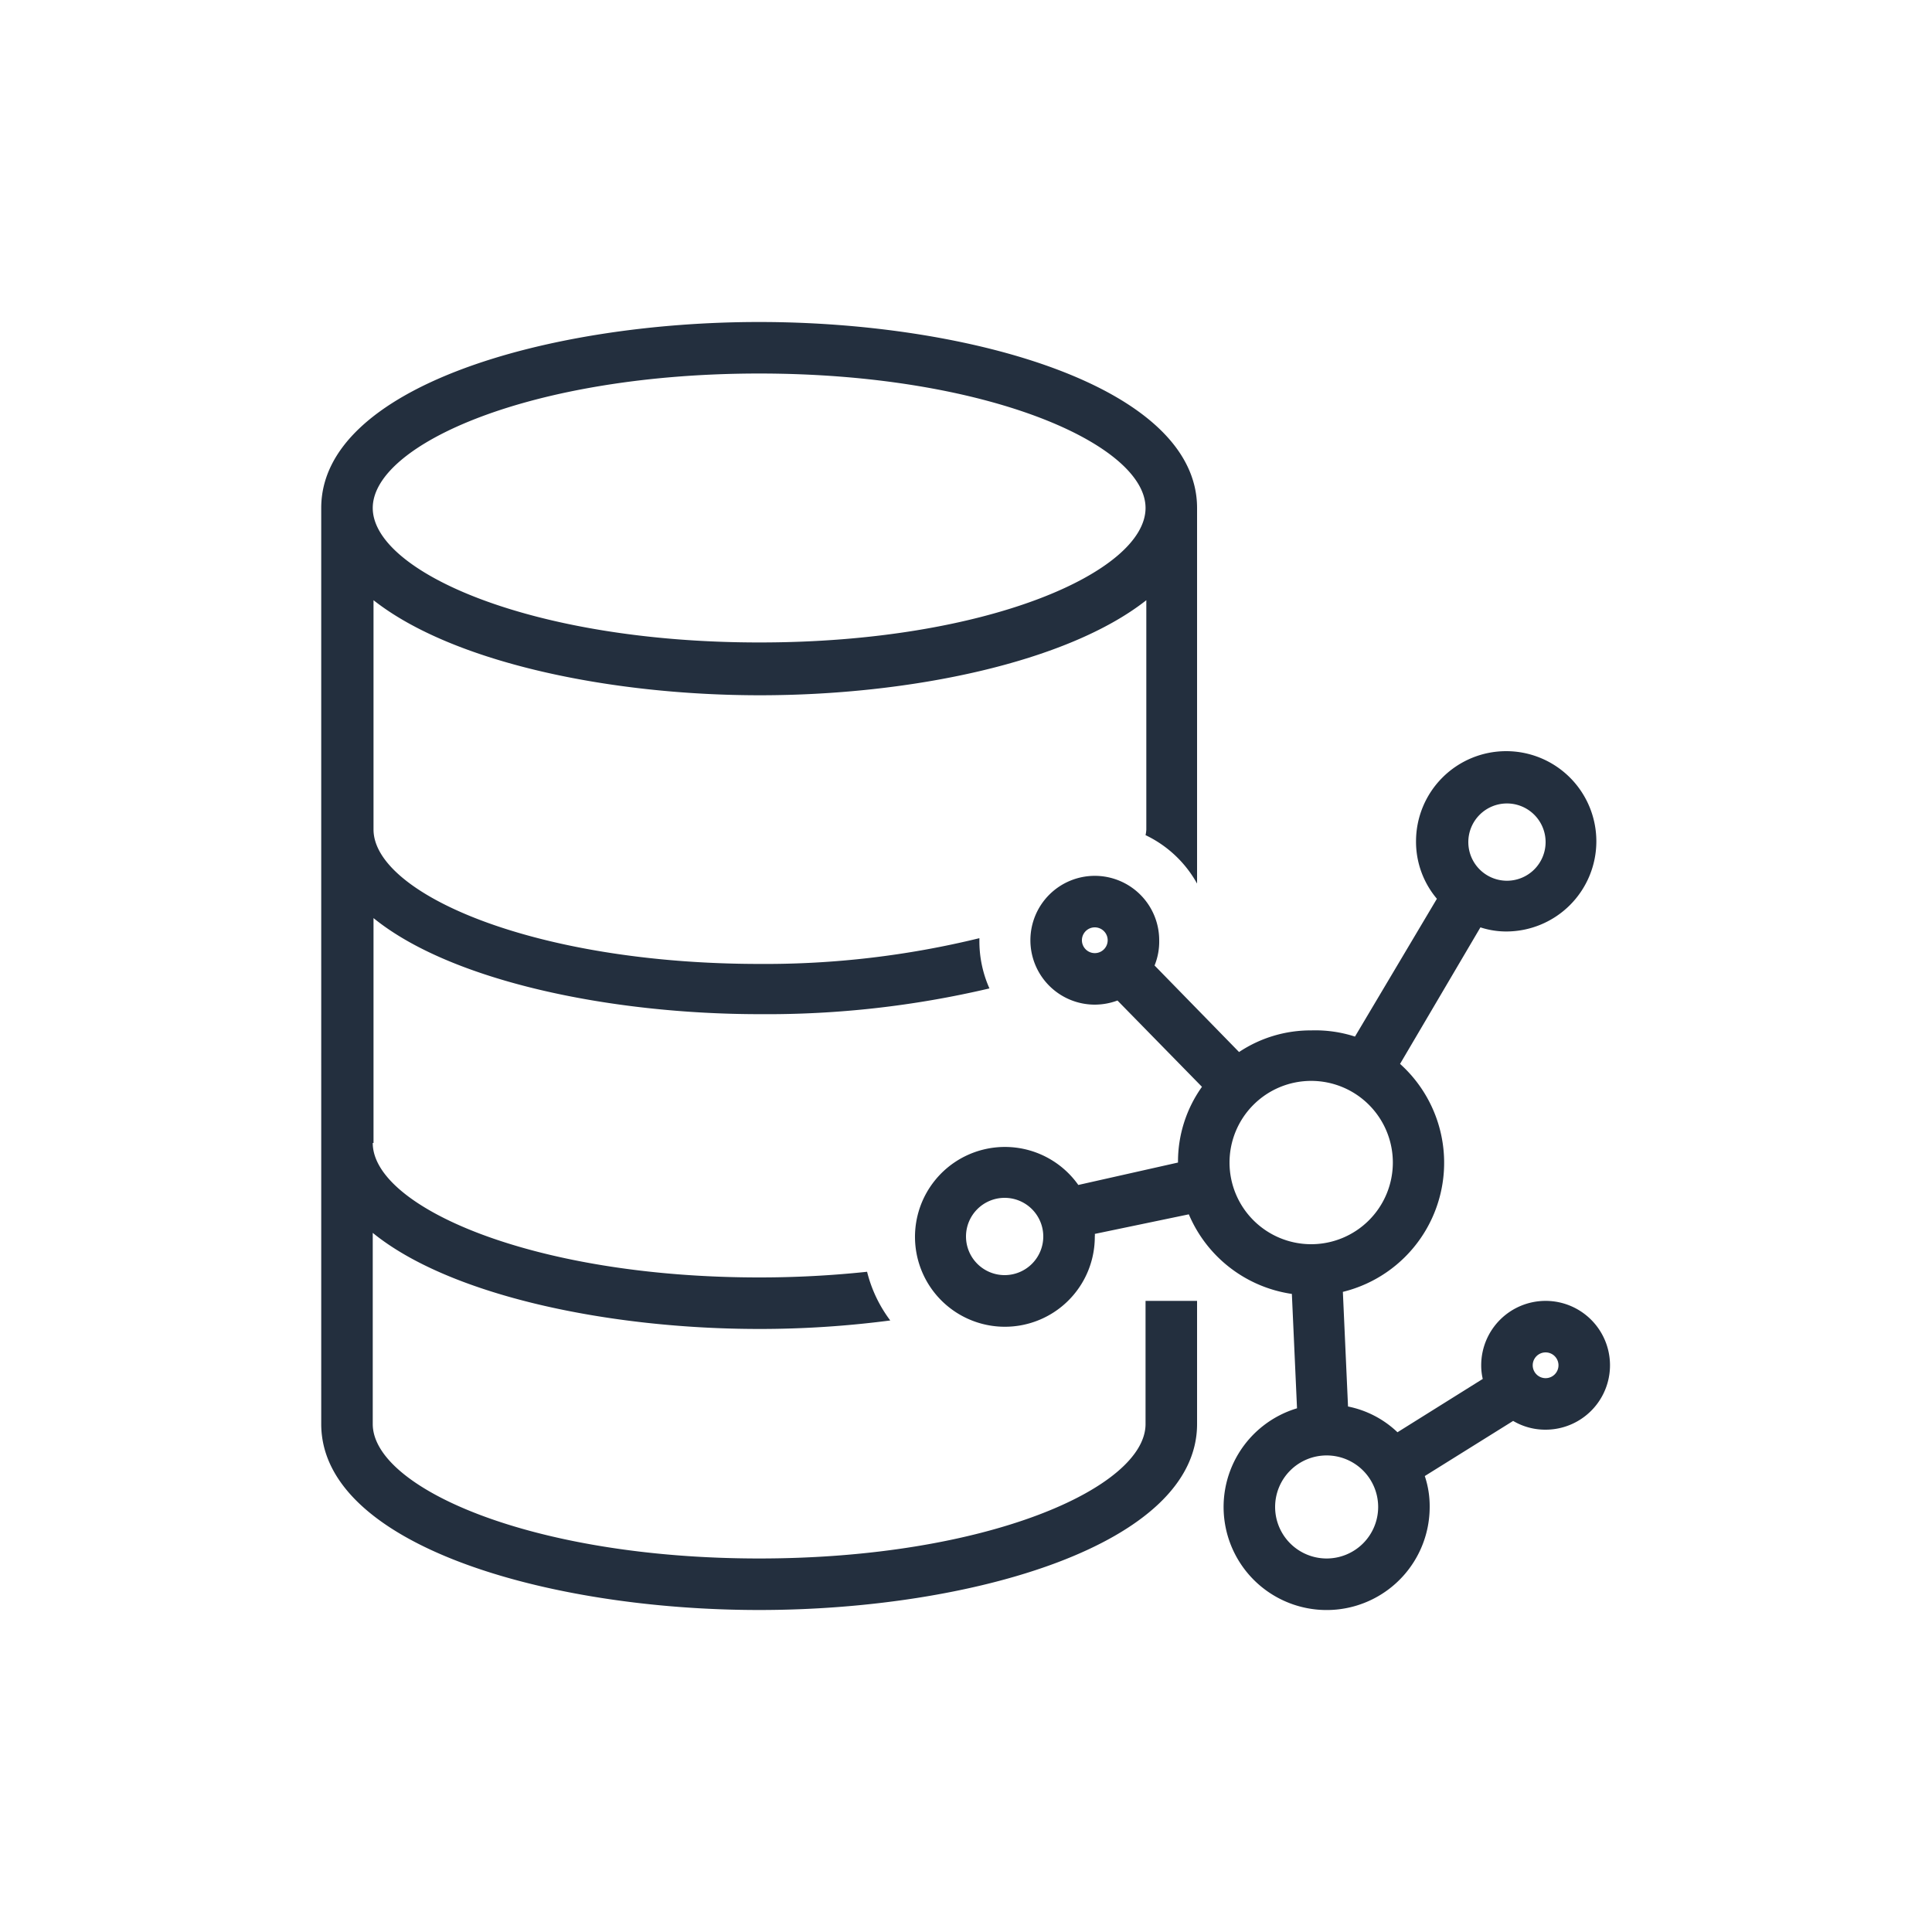 <svg xmlns="http://www.w3.org/2000/svg" viewBox="0 0 75 75"><defs><style>.cls-1{fill:#232f3e;}.cls-2{fill:#232f3e;}</style></defs><title>Amazon-Neptune_dark-bg</title><g id="Reference"><g id="Product_Icon" data-name="Product Icon"><path class="cls-2" d="M44.47,32.42a4.51,4.51,0,0,1,2,1.88V19.72c0-4.69-8.76-7.22-17-7.22s-17,2.53-17,7.22V55.28c0,4.69,8.76,7.22,17,7.22s17-2.53,17-7.22V50.5h-2v4.78c0,2.47-6.16,5.22-15,5.22s-15-2.75-15-5.22V47.86c3,2.44,9.17,3.73,15,3.73a39.08,39.08,0,0,0,5.09-.33,5.24,5.24,0,0,1-.9-1.89,39.6,39.6,0,0,1-4.19.22c-8.81,0-15-2.75-15-5.22H14.5V35.64c3,2.44,9.17,3.73,15,3.73a37.71,37.71,0,0,0,8.91-1,4.49,4.49,0,0,1-.39-1.84v-.11a35,35,0,0,1-8.52,1c-8.81,0-15-2.75-15-5.22H14.5v-8.9c3.07,2.42,9.17,3.69,15,3.69s11.93-1.27,15-3.69v8.9A1.24,1.24,0,0,1,44.47,32.42Zm-15-7.48c-8.84,0-15-2.75-15-5.22s6.16-5.22,15-5.22,15,2.75,15,5.22S38.34,24.94,29.5,24.94ZM60,50.5A2.5,2.5,0,0,0,57.5,53a2.33,2.33,0,0,0,.06.53L54.25,55.6a3.88,3.88,0,0,0-1.92-1l-.2-4.45a5.16,5.16,0,0,0,2.22-8.85L57.47,36a3.22,3.22,0,0,0,1,.16,3.5,3.5,0,1,0-3.5-3.5,3.43,3.43,0,0,0,.81,2.23l-3.18,5.35A5,5,0,0,0,50.9,40a5,5,0,0,0-2.8.84l-3.28-3.36A2.46,2.46,0,0,0,45,36.5,2.5,2.5,0,1,0,42.5,39a2.55,2.55,0,0,0,.88-.16l3.28,3.35a5,5,0,0,0-.93,2.94v0L41.86,46a3.49,3.49,0,1,0,.64,2,.34.34,0,0,0,0-.1l3.65-.76a5.15,5.15,0,0,0,4,3.09l.2,4.44A4,4,0,1,0,55.5,58.5a3.68,3.68,0,0,0-.19-1.2l3.43-2.14A2.45,2.45,0,0,0,60,55.5a2.5,2.5,0,0,0,0-5ZM58.5,31.19a1.5,1.5,0,1,1-1.5,1.5A1.5,1.5,0,0,1,58.5,31.19ZM42.5,37a.5.5,0,0,1,0-1,.5.5,0,0,1,0,1ZM39,49.5A1.5,1.5,0,1,1,40.5,48,1.5,1.5,0,0,1,39,49.5Zm8.73-4.37A3.17,3.17,0,1,1,50.9,48.3,3.17,3.17,0,0,1,47.73,45.13ZM51.5,60.5a2,2,0,1,1,2-2A2,2,0,0,1,51.5,60.5Zm8.5-7a.5.5,0,0,1,0-1,.5.5,0,0,1,0,1Z"/></g></g></svg>
